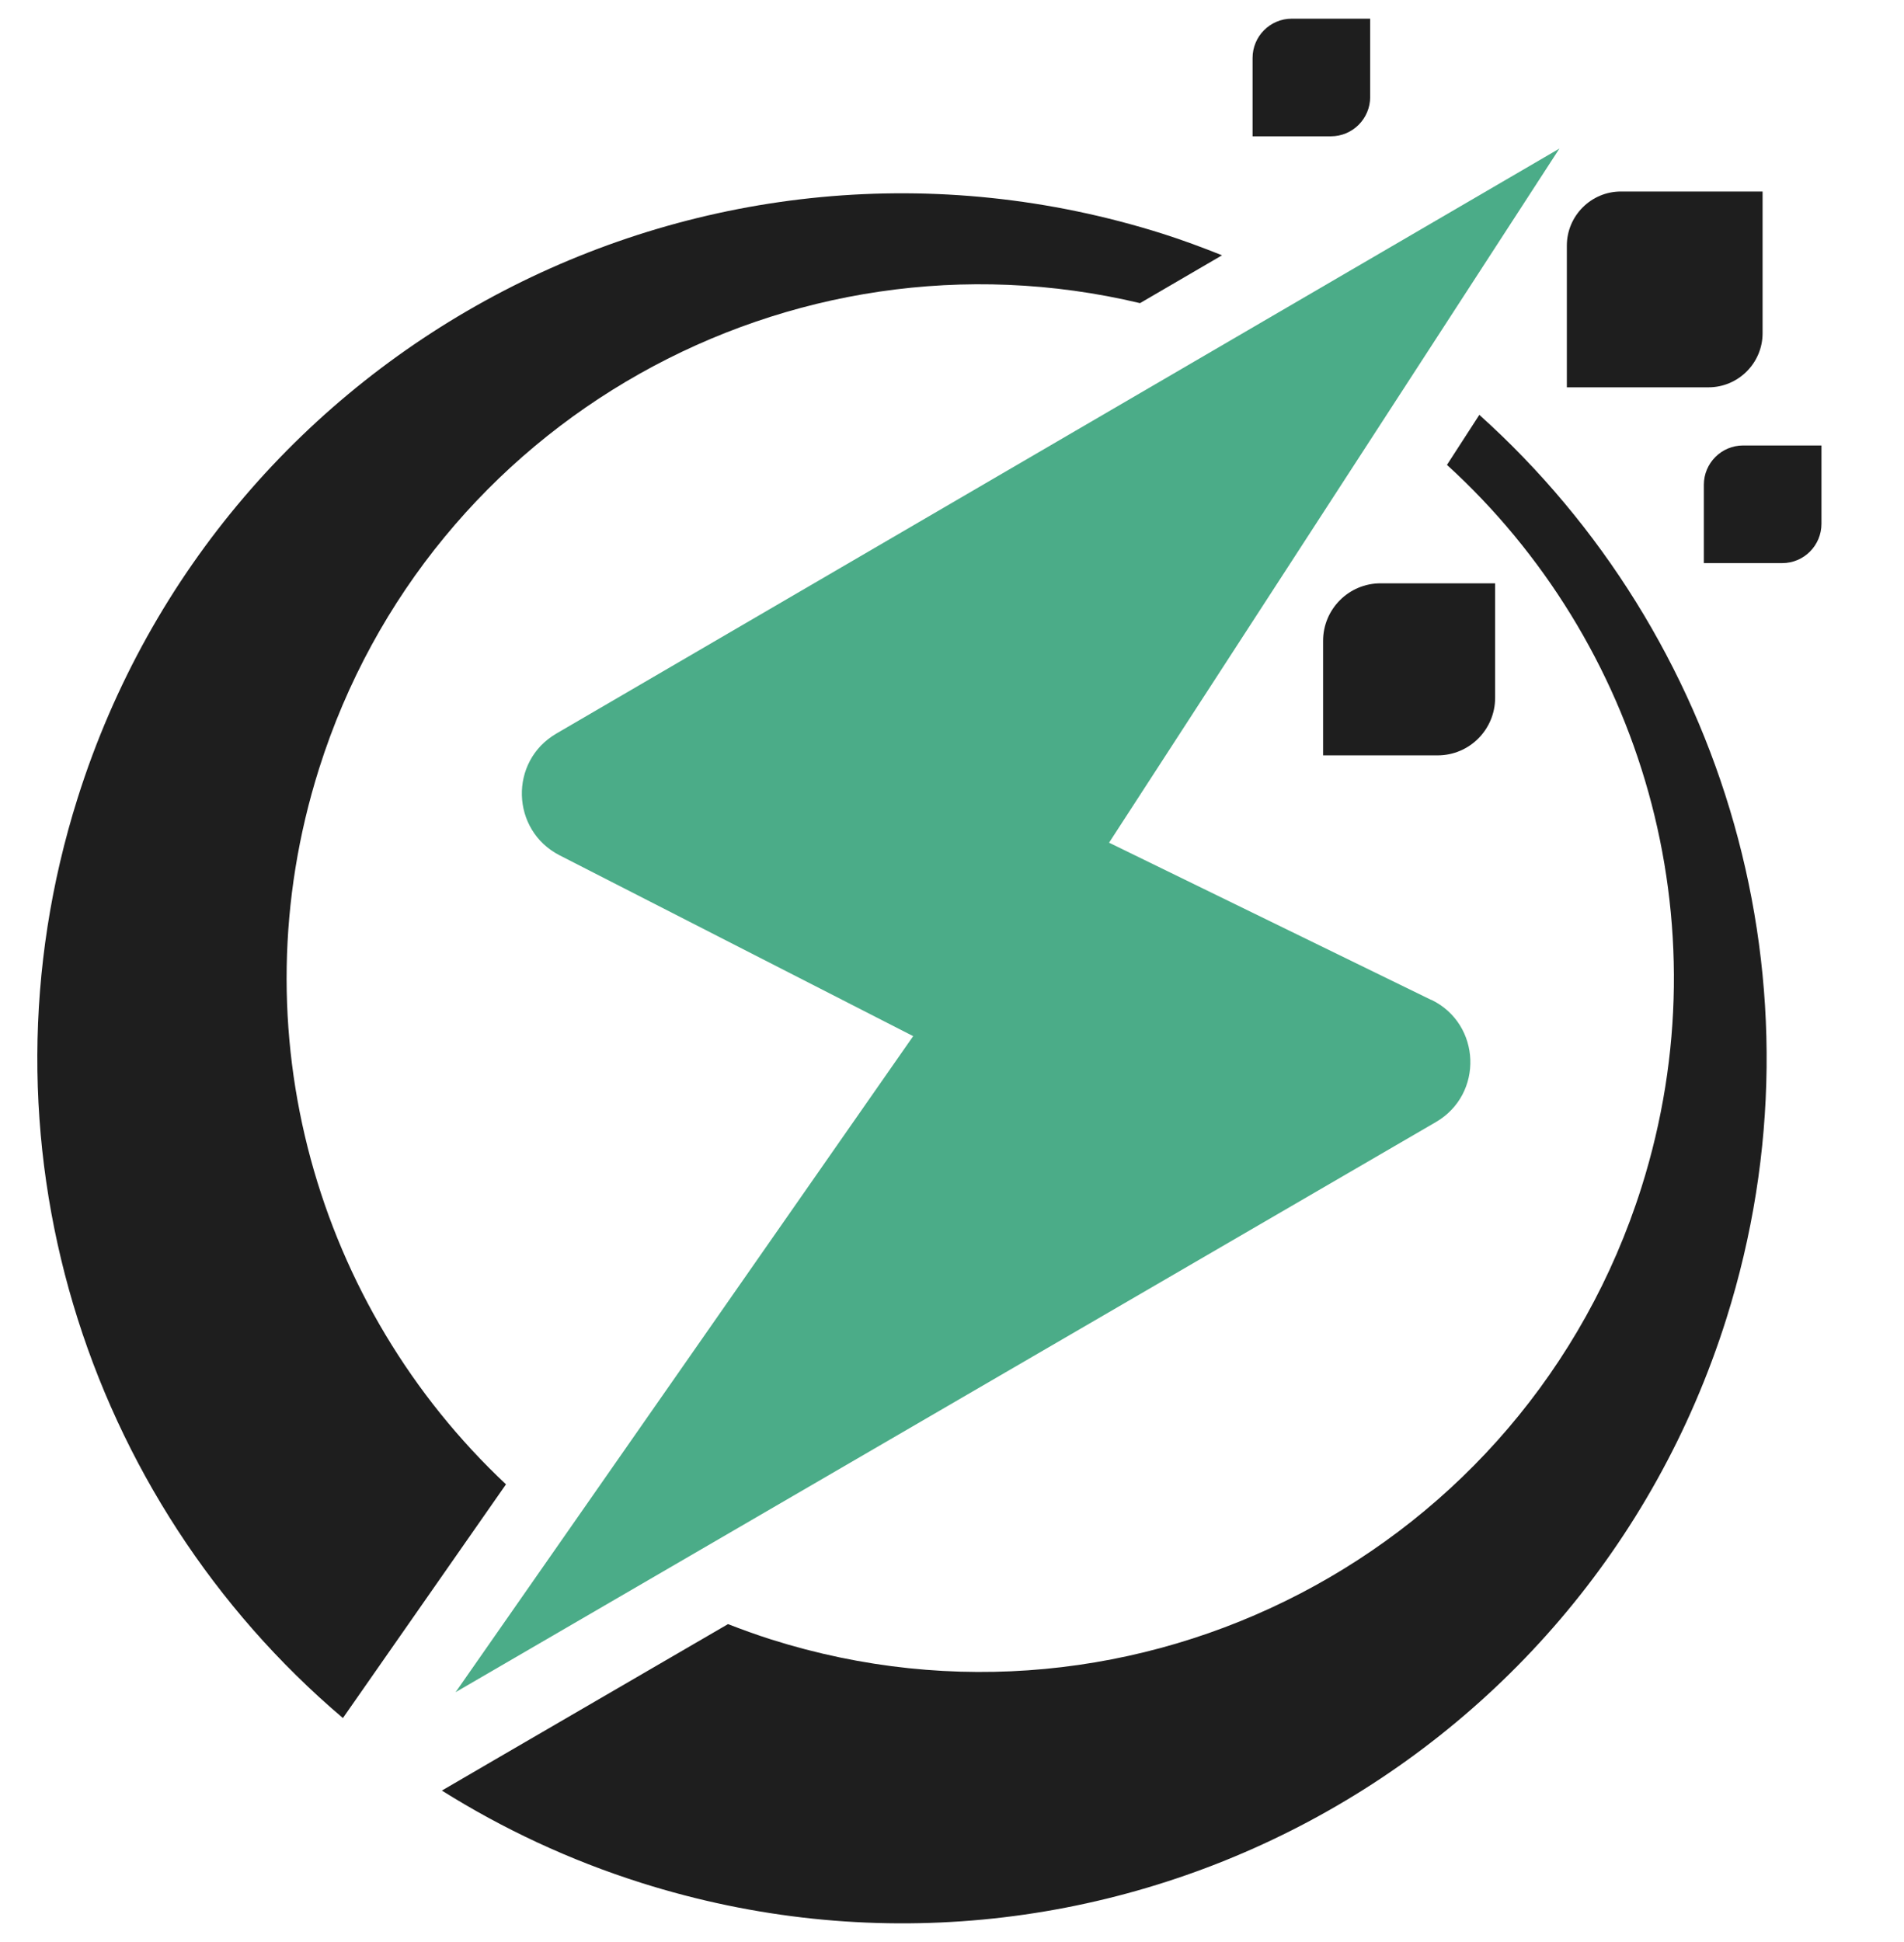 <svg width="51" height="52" viewBox="0 0 51 52" fill="none" xmlns="http://www.w3.org/2000/svg">
<g id="Frame 82">
<g id="Group 1000002707">
<path id="Vector" d="M38.34 26.776L29.707 22.564L41.77 3.978L14.901 19.643C13.631 20.383 13.683 22.231 14.989 22.902L24.46 27.744L12.204 45.31L38.459 30.046C39.745 29.301 39.678 27.422 38.34 26.771V26.776Z" fill="#4BAC88"/>
<g id="Group">
<path id="Vector_2" d="M9.185 46.003L10.497 44.123L13.553 39.745C8.503 35.007 6.322 27.63 8.545 20.586C11.497 11.241 21.155 5.883 30.536 8.117L32.733 6.836C32.213 6.628 31.682 6.43 31.14 6.258C18.947 2.406 5.942 9.163 2.084 21.356C-0.816 30.525 2.287 40.151 9.185 46.003Z" fill="#1E1E1E"/>
<path id="Vector_3" d="M39.627 11.105L38.758 12.448C43.948 17.176 46.223 24.657 43.969 31.79C40.876 41.572 30.438 46.992 20.66 43.9C20.265 43.775 19.88 43.634 19.5 43.488L13.257 47.117L11.836 47.945C13.471 48.97 15.256 49.809 17.183 50.418C29.376 54.27 42.386 47.513 46.239 35.319C49.066 26.375 46.176 16.994 39.627 11.11V11.105Z" fill="#1E1E1E"/>
</g>
<path id="Vector_4" d="M43.416 5.128H47.212V8.924C47.212 9.72 46.561 10.371 45.764 10.371H41.969V6.576C41.969 5.779 42.62 5.128 43.416 5.128Z" fill="#1E1E1E"/>
<path id="Vector_5" d="M34.602 0.5C34.019 0.5 33.551 0.974 33.551 1.552V3.65H35.649C36.232 3.65 36.701 3.176 36.701 2.598V0.5H34.602Z" fill="#1E1E1E"/>
<path id="Vector_6" d="M46.691 11.928C46.108 11.928 45.639 12.402 45.639 12.979V15.078H47.737C48.321 15.078 48.789 14.604 48.789 14.026V11.928H46.691Z" fill="#1E1E1E"/>
<path id="Vector_7" d="M36.981 15.619C36.128 15.619 35.44 16.311 35.44 17.16V20.226H38.507C39.361 20.226 40.048 19.534 40.048 18.685V15.619H36.981Z" fill="#1E1E1E"/>
</g>
</g>
</svg>
